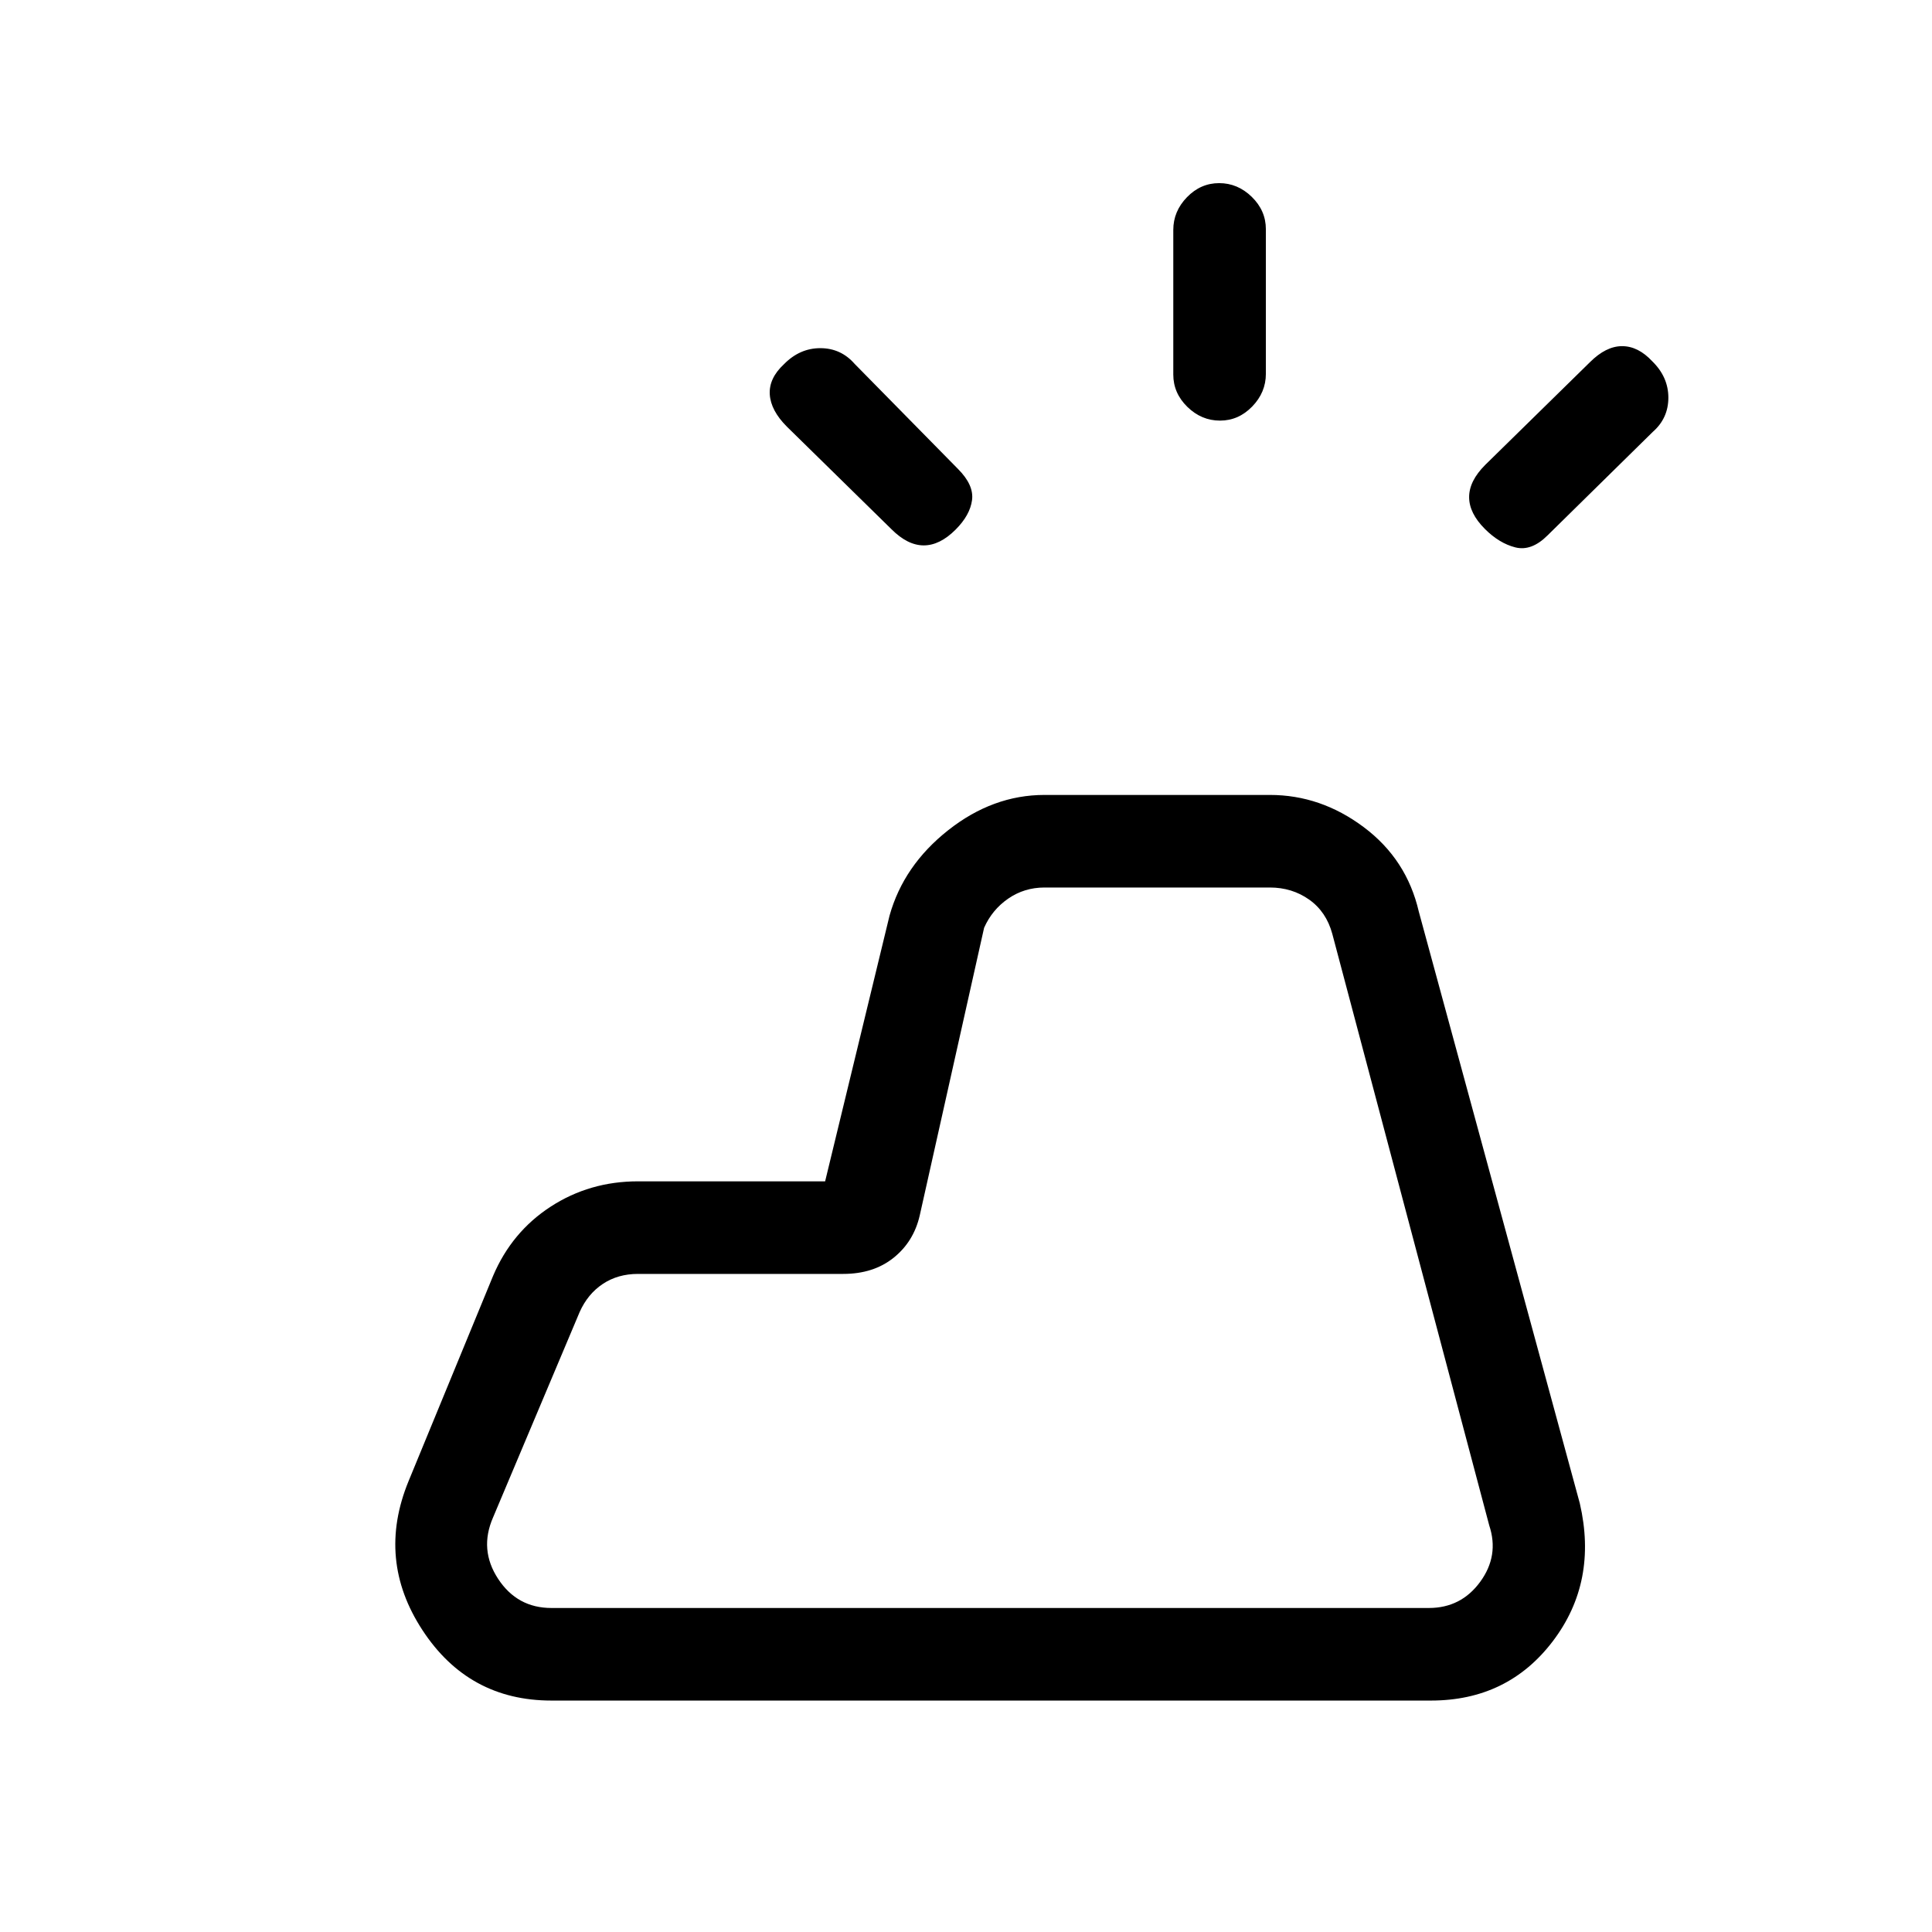 <svg xmlns="http://www.w3.org/2000/svg" height="20" viewBox="0 -960 960 960" width="20"><path d="M711-115H274q-41.19 0-64.09-35Q187-185 203-224l42-102q9.29-21.88 28.65-34.44Q293.01-373 317-373h93l32-132q7-25 29.19-42.5T519-565h112q25.26 0 46.63 16T705-507l80 294q9 39-13.41 68.5T711-115Zm-437-46h436q16 0 25.5-13t4.5-28l-78-294q-3-11-11.5-17t-19.5-6H519q-10 0-18 5.5T489-499l-32 143q-3 13-13 21t-25 8H317q-10 0-17.5 5T288-308l-43 102q-7 16 2.5 30.5T274-161Zm309-612.91v-71.83q0-9.26 6.79-16.26 6.79-7 16-7t16.21 6.82q7 6.83 7 16.09v71.83q0 9.26-6.79 16.26-6.79 7-16 7T590-757.82q-7-6.83-7-16.09ZM738-729l52-51q8-8 16-8t15 7.52q8 7.84 8 18.08 0 10.23-7.78 17.04L769-694q-8 8-16 6t-15.17-9.17Q730-705 730-713t8-16Zm-295 32-52-51q-8-8-8.5-16t7.02-15q7.84-8 18.08-8 10.23 0 17.04 7.78L476-727q8 8 7 15.5t-8.17 14.67Q467-689 459-689t-16-8ZM274-161h-29 495-466Z"/></svg>